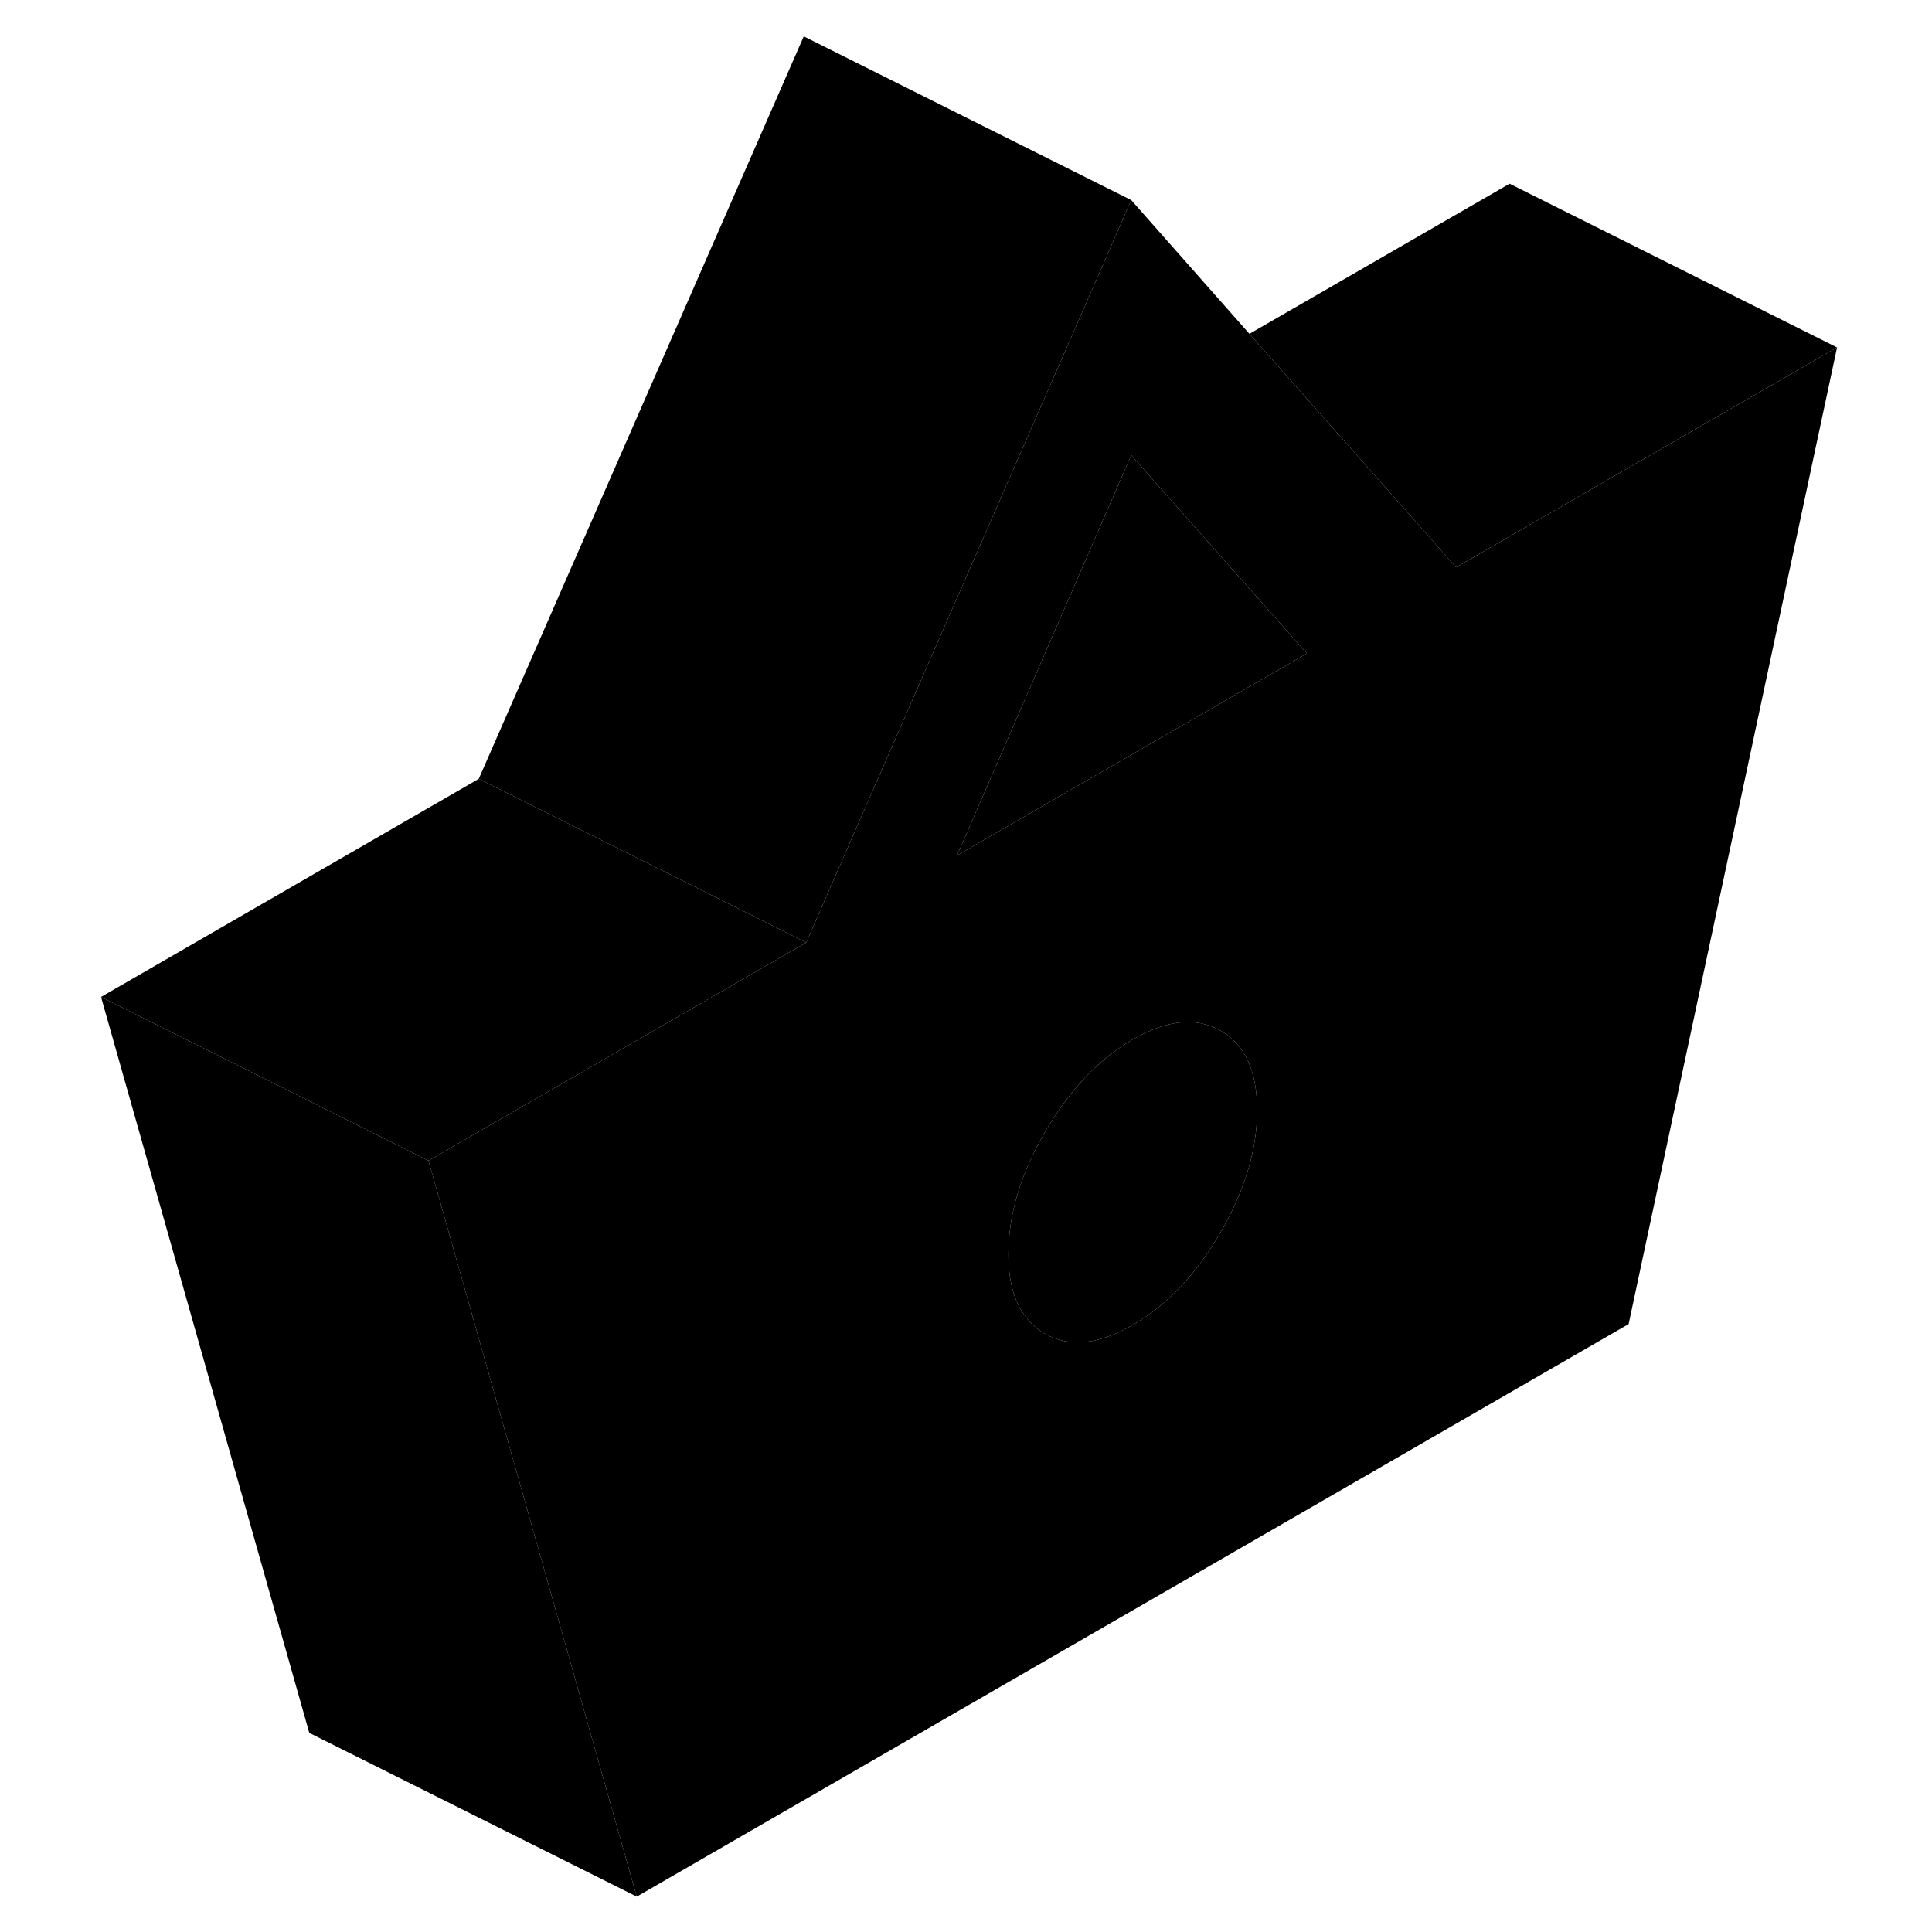 <svg width="48" height="48" viewBox="0 0 111 118" xmlns="http://www.w3.org/2000/svg" stroke-width="1px"
     stroke-linecap="round" stroke-linejoin="round">
    <path d="M85.431 34.65L84.041 33.07L72.811 20.39L65.591 12.22L61.901 20.66L57.571 30.54L47.931 52.56L45.741 57.57L39.231 61.33L22.671 70.89L30.151 97.32L35.391 115.84L95.971 80.87L108.701 21.22L85.431 34.65ZM72.141 73.08C71.841 73.8 71.481 74.53 71.051 75.26C69.561 77.83 67.771 79.72 65.681 80.92C63.601 82.13 61.811 82.31 60.321 81.46C59.891 81.21 59.521 80.9 59.231 80.53C58.461 79.61 58.091 78.3 58.091 76.59C58.091 74.19 58.831 71.71 60.321 69.15C61.811 66.58 63.601 64.69 65.681 63.49C67.771 62.28 69.561 62.1 71.051 62.95C72.541 63.8 73.281 65.42 73.281 67.82C73.281 69.53 72.901 71.28 72.141 73.08ZM54.951 52.25L63.181 33.34L65.591 27.8L76.321 39.91L54.951 52.25Z" class="pr-icon-iso-solid-stroke" stroke-linejoin="round"/>
    <path d="M73.281 67.82C73.281 69.53 72.901 71.28 72.141 73.08C71.841 73.8 71.481 74.53 71.051 75.26C69.561 77.83 67.771 79.72 65.681 80.92C63.601 82.13 61.811 82.31 60.321 81.46C59.891 81.21 59.521 80.9 59.231 80.53C58.461 79.61 58.091 78.3 58.091 76.59C58.091 74.19 58.831 71.71 60.321 69.15C61.811 66.58 63.601 64.69 65.681 63.49C67.771 62.28 69.561 62.1 71.051 62.95C72.541 63.8 73.281 65.42 73.281 67.82Z" class="pr-icon-iso-solid-stroke" stroke-linejoin="round"/>
    <path d="M76.321 39.91L54.951 52.25L63.181 33.34L65.591 27.8L76.321 39.91Z" class="pr-icon-iso-solid-stroke" stroke-linejoin="round"/>
    <path d="M35.391 115.84L15.391 105.84L2.671 60.89L22.671 70.89L30.151 97.32L35.391 115.84Z" class="pr-icon-iso-solid-stroke" stroke-linejoin="round"/>
    <path d="M45.741 57.57L39.231 61.33L22.671 70.89L2.671 60.89L25.741 47.57L42.611 56L45.741 57.57Z" class="pr-icon-iso-solid-stroke" stroke-linejoin="round"/>
    <path d="M108.7 21.22L85.43 34.65L84.04 33.07L72.811 20.39L88.7 11.22L108.7 21.22Z" class="pr-icon-iso-solid-stroke" stroke-linejoin="round"/>
    <path d="M45.591 2.22L65.591 12.22L61.901 20.66L57.571 30.54L47.931 52.56L45.741 57.57L42.611 56L25.741 47.57L45.591 2.22Z" class="pr-icon-iso-solid-stroke" stroke-linejoin="round"/>
</svg>